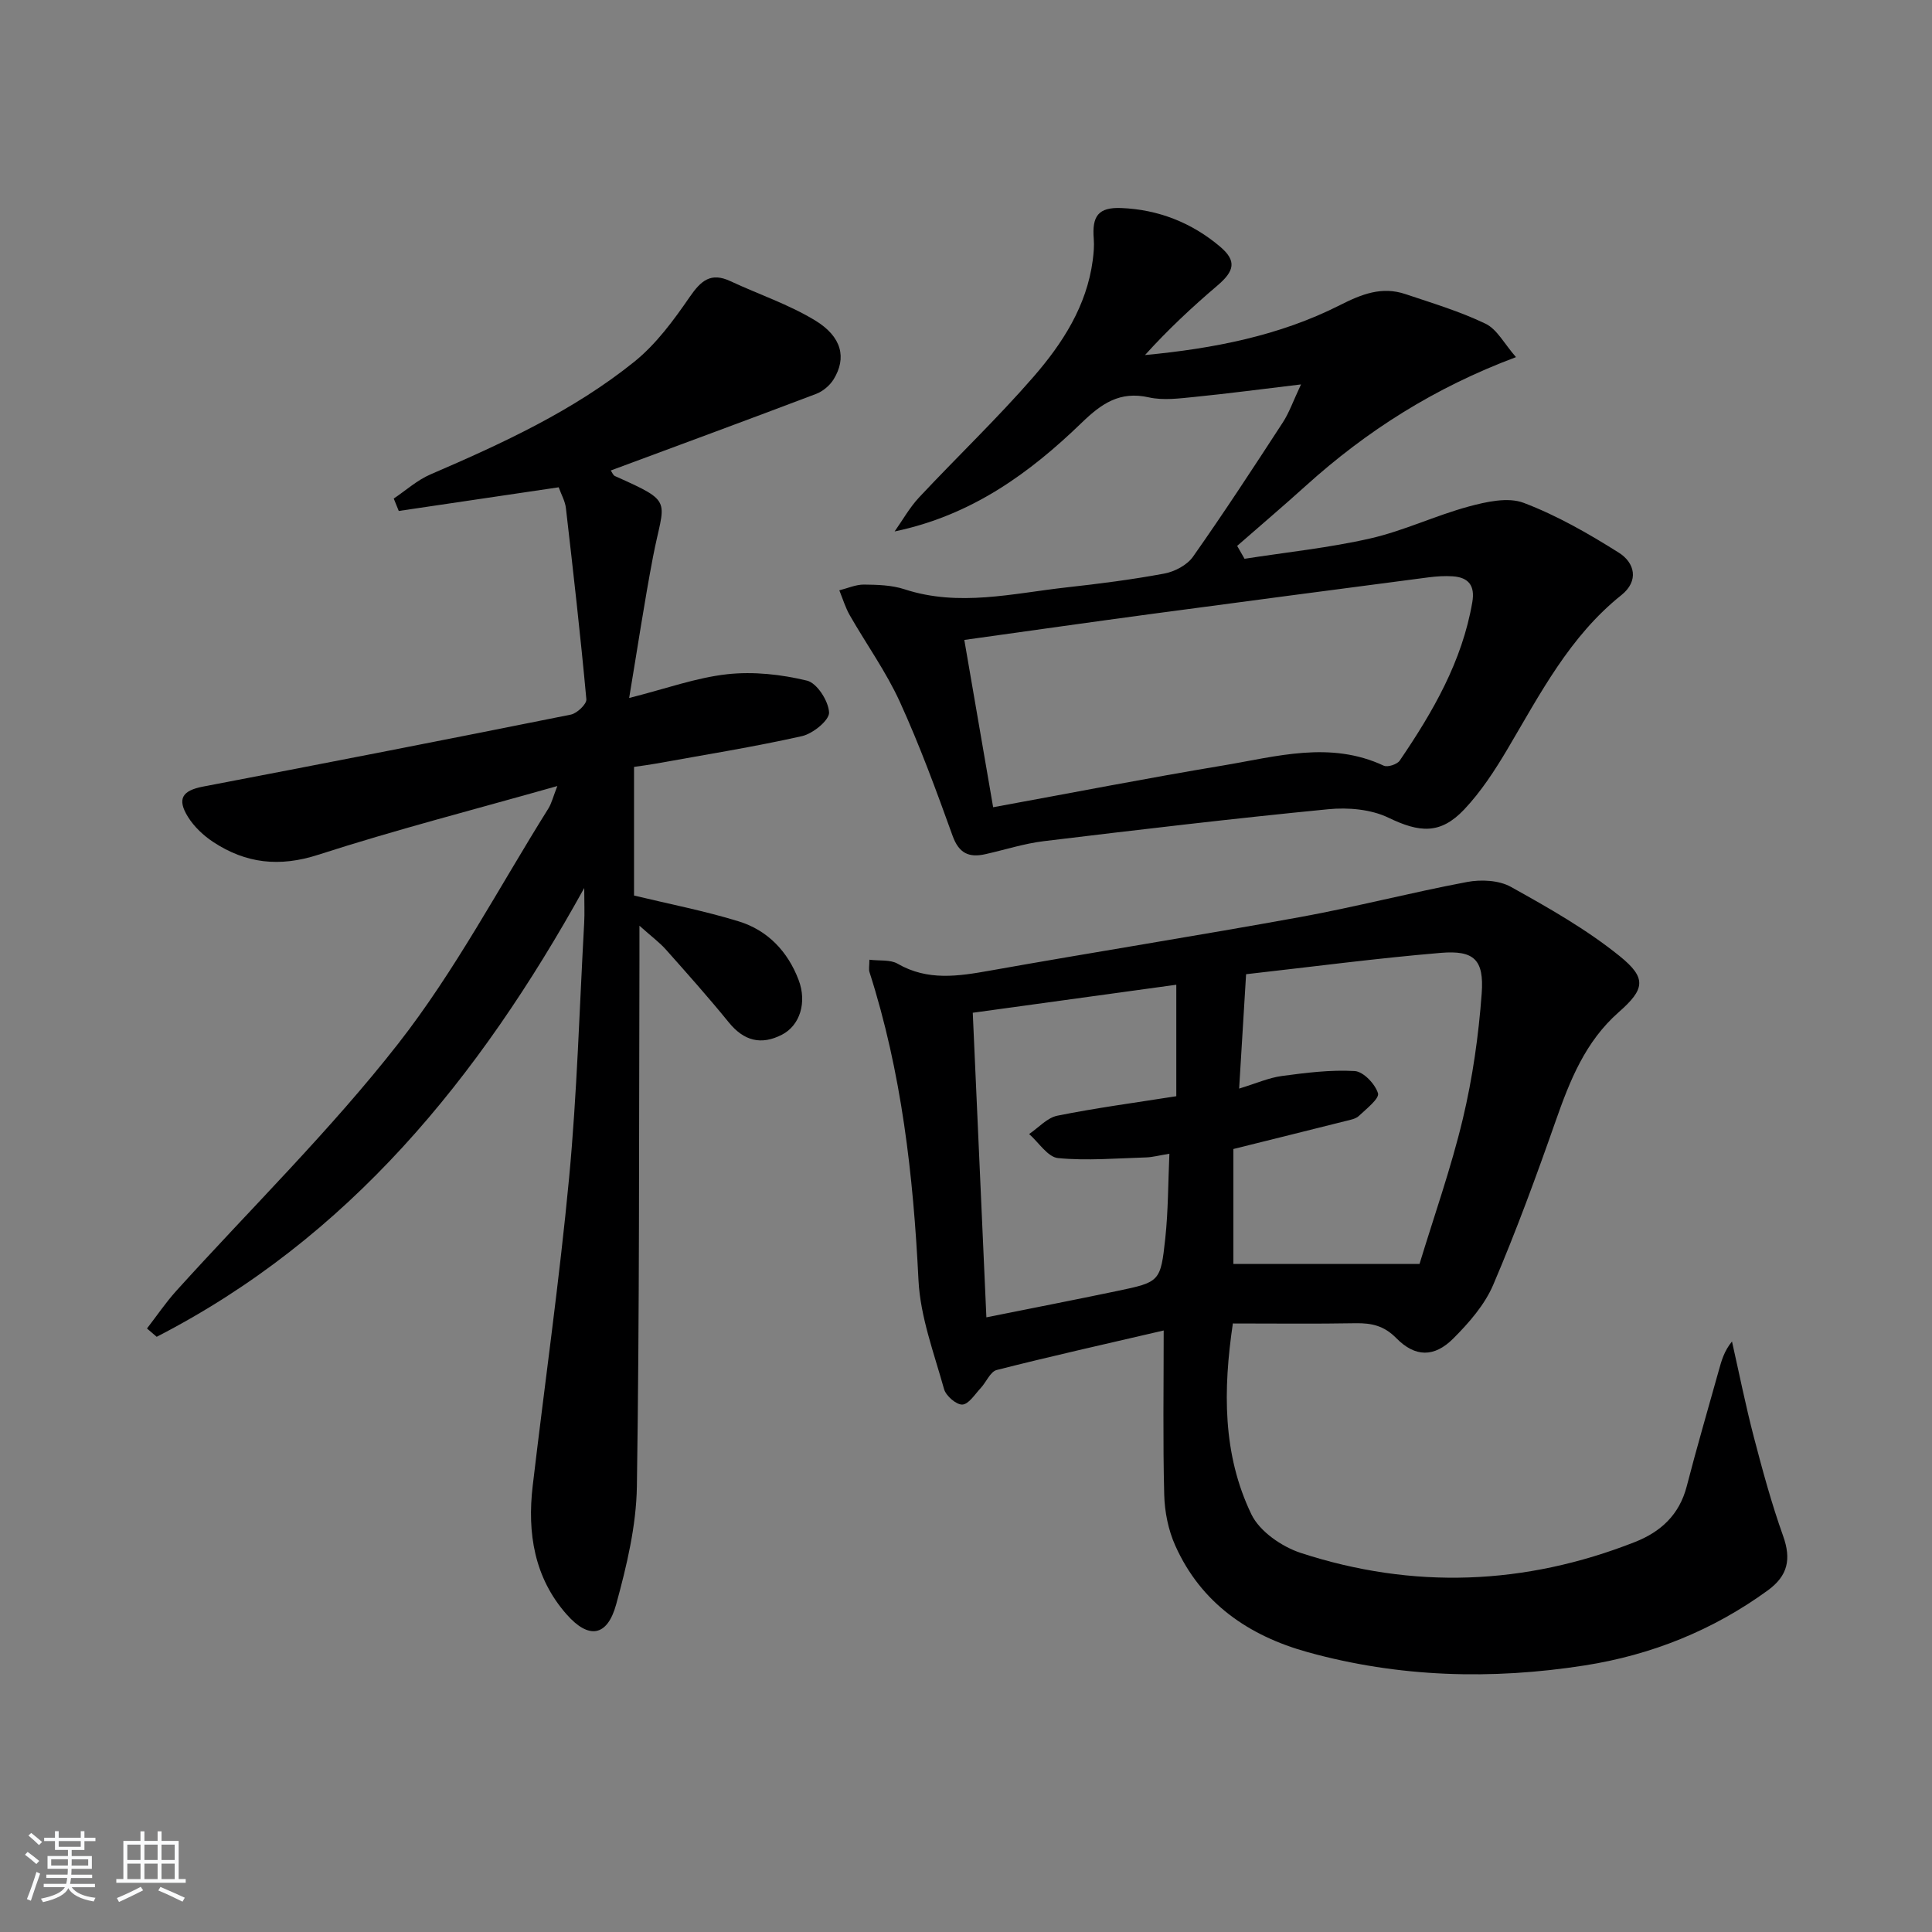 <svg enable-background="new 0 0 400 400" viewBox="0 0 400 400" xmlns="http://www.w3.org/2000/svg"><rect x="0" y="0" width="400" height="400" fill="#808080" stroke="none"/><path d="m5.17 384 .55-.58c.85.61 1.65 1.24 2.4 1.87l-.59.64c-.83-.73-1.62-1.38-2.36-1.93m1.22 9.53-.82-.34c.71-1.76 1.37-3.64 1.98-5.63.24.13.5.25.76.36-.6 1.67-1.24 3.54-1.92 5.61m-.5-13.5.57-.54c.56.44 1.31 1.06 2.26 1.87l-.65.64c-.67-.66-1.4-1.32-2.18-1.97m3.25.46h2.24v-1.36h.77v1.36h4.57v-1.36h.76v1.36h2.28v.69h-2.28v1.84h-2.64v1.26h4.18v2.64h-4.21c0 .45-.02.86-.05 1.21h4.32v.69h-4.38c-.04.34-.1.75-.19 1.22h5.15v.69h-4.82c.87 1.19 2.51 1.92 4.93 2.19-.17.31-.3.57-.37.76-2.77-.49-4.52-1.41-5.26-2.76-.56 1.26-2.3 2.23-5.24 2.9-.12-.24-.26-.48-.43-.72 2.73-.55 4.38-1.34 4.96-2.38h-4.38v-.69h4.65c.1-.38.17-.79.21-1.22h-4.32v-.69h4.4c.03-.34.05-.75.05-1.21h-4.2v-2.64h4.23v-1.26h-2.69v-1.84h-2.24zm1.46 4.46v1.29h3.45c.01-.4.02-.57.01-.53v-.32-.45h-3.46zm1.55-2.59h4.57v-1.19h-4.57zm6.11 2.59h-3.42v.77c-.01.19-.01.37-.02.53h3.44z" fill="#fafbfc"/><path d="m32.63 379.16h.82v1.98h3.54v7.89h1.46v.78h-14.37v-.78h1.46v-7.89h3.54v-1.98h.82v1.98h2.73zm-3.49 11.48.5.73c-1.61.82-3.28 1.63-5 2.42-.13-.27-.28-.55-.44-.82 1.75-.73 3.4-1.5 4.94-2.33m-2.78-5.55h2.73v-3.18h-2.73zm0 3.95h2.73v-3.2h-2.73zm3.54-3.95h2.73v-3.18h-2.73zm0 3.95h2.73v-3.2h-2.73zm7.89 4.68c-1.84-.92-3.51-1.7-5.02-2.32l.45-.73c1.89.8 3.57 1.55 5.04 2.23zm-1.62-11.81h-2.73v3.18h2.73zm-2.73 7.13h2.73v-3.2h-2.73z" fill="#fafbfc"/><g fill="#000001"><path d="m240.93 275.46c-12.03 2.8-23.34 5.33-34.56 8.18-1.34.34-2.17 2.51-3.33 3.75-1.2 1.28-2.47 3.34-3.79 3.41-1.25.06-3.4-1.8-3.79-3.19-2.08-7.47-4.93-15-5.3-22.61-1.07-21.67-3.49-43-10.14-63.73-.19-.58-.02-1.28-.02-2.57 2.12.26 4.32-.05 5.83.82 6.24 3.61 12.58 2.6 19.17 1.43 21.39-3.81 42.86-7.2 64.23-11.09 11.57-2.11 22.98-5.09 34.54-7.26 2.89-.54 6.57-.36 9.03 1.01 7.77 4.32 15.63 8.77 22.52 14.33 5.68 4.58 5.22 6.87-.18 11.62-6.94 6.11-10.12 14.16-13.07 22.57-4 11.41-8.17 22.78-12.92 33.89-1.77 4.14-5.02 7.86-8.26 11.1-3.95 3.95-7.9 3.9-11.81-.08-2.53-2.57-5.1-3.13-8.4-3.08-8.31.15-16.63.05-25.43.05-2.02 13.69-2.17 27.08 3.85 39.54 1.71 3.53 6.29 6.68 10.22 7.97 23.23 7.58 46.39 6.7 69.17-2.26 5.38-2.12 9.21-5.66 10.73-11.54 2.07-8.02 4.41-15.98 6.63-23.96.56-2.02 1.11-4.04 2.74-6.02 1.49 6.61 2.82 13.26 4.53 19.81 1.8 6.89 3.67 13.78 6.06 20.47 1.71 4.79.98 8.22-3.16 11.24-11.39 8.29-24.13 13.39-37.93 15.55-19.26 3.01-38.48 2.48-57.35-2.75-12.2-3.38-22.09-10.14-27.42-22.08-1.44-3.21-2.19-6.97-2.28-10.5-.29-11.1-.11-22.2-.11-34.02zm52.97-13.78c2.97-9.79 6.52-19.79 8.97-30.06 2.02-8.48 3.26-17.23 3.9-25.94.51-7-1.58-8.97-8.46-8.4-13.33 1.12-26.6 2.88-40.32 4.42-.5 8.19-.94 15.49-1.44 23.68 3.55-1.08 6.15-2.25 8.87-2.61 4.99-.67 10.06-1.31 15.05-1.02 1.8.1 4.24 2.68 4.83 4.6.33 1.08-2.42 3.24-3.97 4.7-.66.62-1.8.81-2.75 1.05-7.67 1.93-15.35 3.83-23.22 5.79v23.79zm-50.36-34.72c0-7.4 0-14.97 0-23.08-14.25 1.96-28.15 3.88-42.14 5.8.95 21.19 1.88 41.96 2.82 63.06 9.46-1.9 18.25-3.61 27.01-5.44 8.89-1.86 9.06-1.9 10.03-10.93.61-5.67.58-11.42.85-17.5-2.22.36-3.51.72-4.82.76-6.08.18-12.21.72-18.23.14-2.14-.21-4-3.24-5.99-4.98 1.94-1.31 3.74-3.38 5.86-3.8 7.94-1.6 15.99-2.67 24.61-4.03z"/><path d="m115.67 100.89c-11.38 1.69-22.24 3.29-33.11 4.9-.35-.86-.69-1.72-1.04-2.57 2.52-1.69 4.86-3.82 7.61-5 14.84-6.4 29.54-13.14 42.2-23.33 4.52-3.64 8.15-8.59 11.48-13.43 2.33-3.37 4.36-5.14 8.41-3.25 5.84 2.73 12.07 4.8 17.54 8.13 5.58 3.39 6.55 7.79 3.83 12.2-.79 1.28-2.23 2.49-3.64 3.02-14.1 5.35-28.26 10.56-42.5 15.85.3.42.49.98.86 1.15 12.46 5.56 10.17 4.8 7.89 16.72-1.8 9.41-3.21 18.9-4.94 29.23 7.6-1.92 13.87-4.21 20.31-4.92 5.42-.6 11.19.04 16.52 1.33 2.06.5 4.45 4.23 4.56 6.59.07 1.6-3.34 4.38-5.58 4.89-10.02 2.25-20.18 3.87-30.29 5.7-1.44.26-2.9.44-4.51.68v26.63c7.37 1.78 14.64 3.18 21.67 5.35 5.99 1.84 10.15 6.21 12.4 12.12 1.77 4.64.29 9.43-3.46 11.35-4.29 2.2-7.86 1.29-10.97-2.53-4.19-5.16-8.62-10.13-13.04-15.1-1.29-1.45-2.88-2.62-5.48-4.94 0 3.31.01 5.22 0 7.13-.11 36.32.02 72.65-.53 108.96-.13 8.18-2.11 16.47-4.29 24.42-1.83 6.67-5.66 7.29-10.25 2.08-6.71-7.6-8.18-16.86-7.03-26.62 2.5-21.27 5.53-42.48 7.54-63.8 1.65-17.53 2.14-35.17 3.12-52.77.11-1.95.01-3.91.01-7.21-21.9 39.57-48.84 72.52-88.52 92.92-.67-.57-1.34-1.15-2.01-1.72 2.01-2.59 3.85-5.33 6.04-7.76 15.39-17.03 31.88-33.19 45.98-51.22 11.8-15.09 20.85-32.34 31.08-48.67.66-1.05.95-2.33 1.86-4.66-17.18 4.87-33.5 9.06-49.5 14.23-8.05 2.6-14.99 1.8-21.74-2.64-2.02-1.33-3.95-3.15-5.22-5.18-2.35-3.77-1.17-5.47 3.08-6.29 25.41-4.86 50.81-9.81 76.18-14.91 1.28-.26 3.3-2.18 3.21-3.17-1.21-13.2-2.71-26.37-4.23-39.54-.15-1.44-.94-2.8-1.5-4.35z"/><path d="m269.36 79.59c-8.27.99-15.15 1.9-22.05 2.59-3.14.31-6.46.76-9.46.09-5.99-1.35-9.78 1.28-13.84 5.2-10.82 10.47-22.84 19.24-38.79 22.56 1.67-2.36 3.1-4.94 5.06-7.04 7.84-8.38 16.17-16.32 23.69-24.97 6-6.91 11.02-14.65 12.27-24.13.19-1.47.33-2.98.21-4.45-.38-4.72.95-6.55 5.67-6.37 7.68.3 14.62 3.03 20.48 7.99 3.48 2.95 3 5.04-.56 8.07-5.24 4.46-10.27 9.16-14.98 14.38 14.19-1.35 27.83-3.99 40.33-10.32 4.56-2.31 8.7-3.94 13.59-2.3 5.6 1.88 11.31 3.59 16.6 6.14 2.38 1.15 3.87 4.15 6.29 6.91-16.88 6.32-30.94 15.28-43.51 26.63-4.67 4.22-9.48 8.3-14.22 12.45.51.89 1.02 1.78 1.53 2.67 8.69-1.36 17.48-2.26 26.03-4.21 6.92-1.58 13.47-4.73 20.34-6.6 3.67-.99 8.16-2.01 11.42-.77 6.89 2.61 13.42 6.36 19.69 10.31 3.31 2.08 4.24 5.83.54 8.79-10.71 8.55-16.81 20.43-23.58 31.88-2.61 4.4-5.47 8.8-8.96 12.5-4.96 5.24-9.29 4.79-15.7 1.7-3.61-1.74-8.34-2.15-12.43-1.75-19.66 1.92-39.27 4.24-58.88 6.61-4.1.49-8.09 1.8-12.14 2.7-3.38.76-5.46-.17-6.77-3.79-3.37-9.36-6.81-18.73-10.93-27.76-2.85-6.24-6.93-11.92-10.36-17.91-.92-1.61-1.46-3.44-2.17-5.17 1.7-.42 3.41-1.2 5.1-1.19 2.81.03 5.76.11 8.39.97 11.28 3.69 22.42.85 33.58-.39 6.76-.75 13.53-1.61 20.22-2.86 2.15-.4 4.71-1.75 5.93-3.48 6.41-9.1 12.5-18.43 18.58-27.77 1.33-2.03 2.14-4.4 3.79-7.91zm-63.74 87.54c16.26-2.97 31.88-6.03 47.57-8.64 11.05-1.84 22.18-5.17 33.31.04.8.37 2.77-.28 3.3-1.06 6.86-10.08 12.93-20.54 15.03-32.82.58-3.39-.77-5.11-4.06-5.33-1.64-.11-3.33 0-4.97.21-19.08 2.5-38.17 5-57.24 7.56-12.79 1.72-25.57 3.54-38.91 5.4 1.97 11.38 3.84 22.28 5.97 34.64z"/></g></svg>